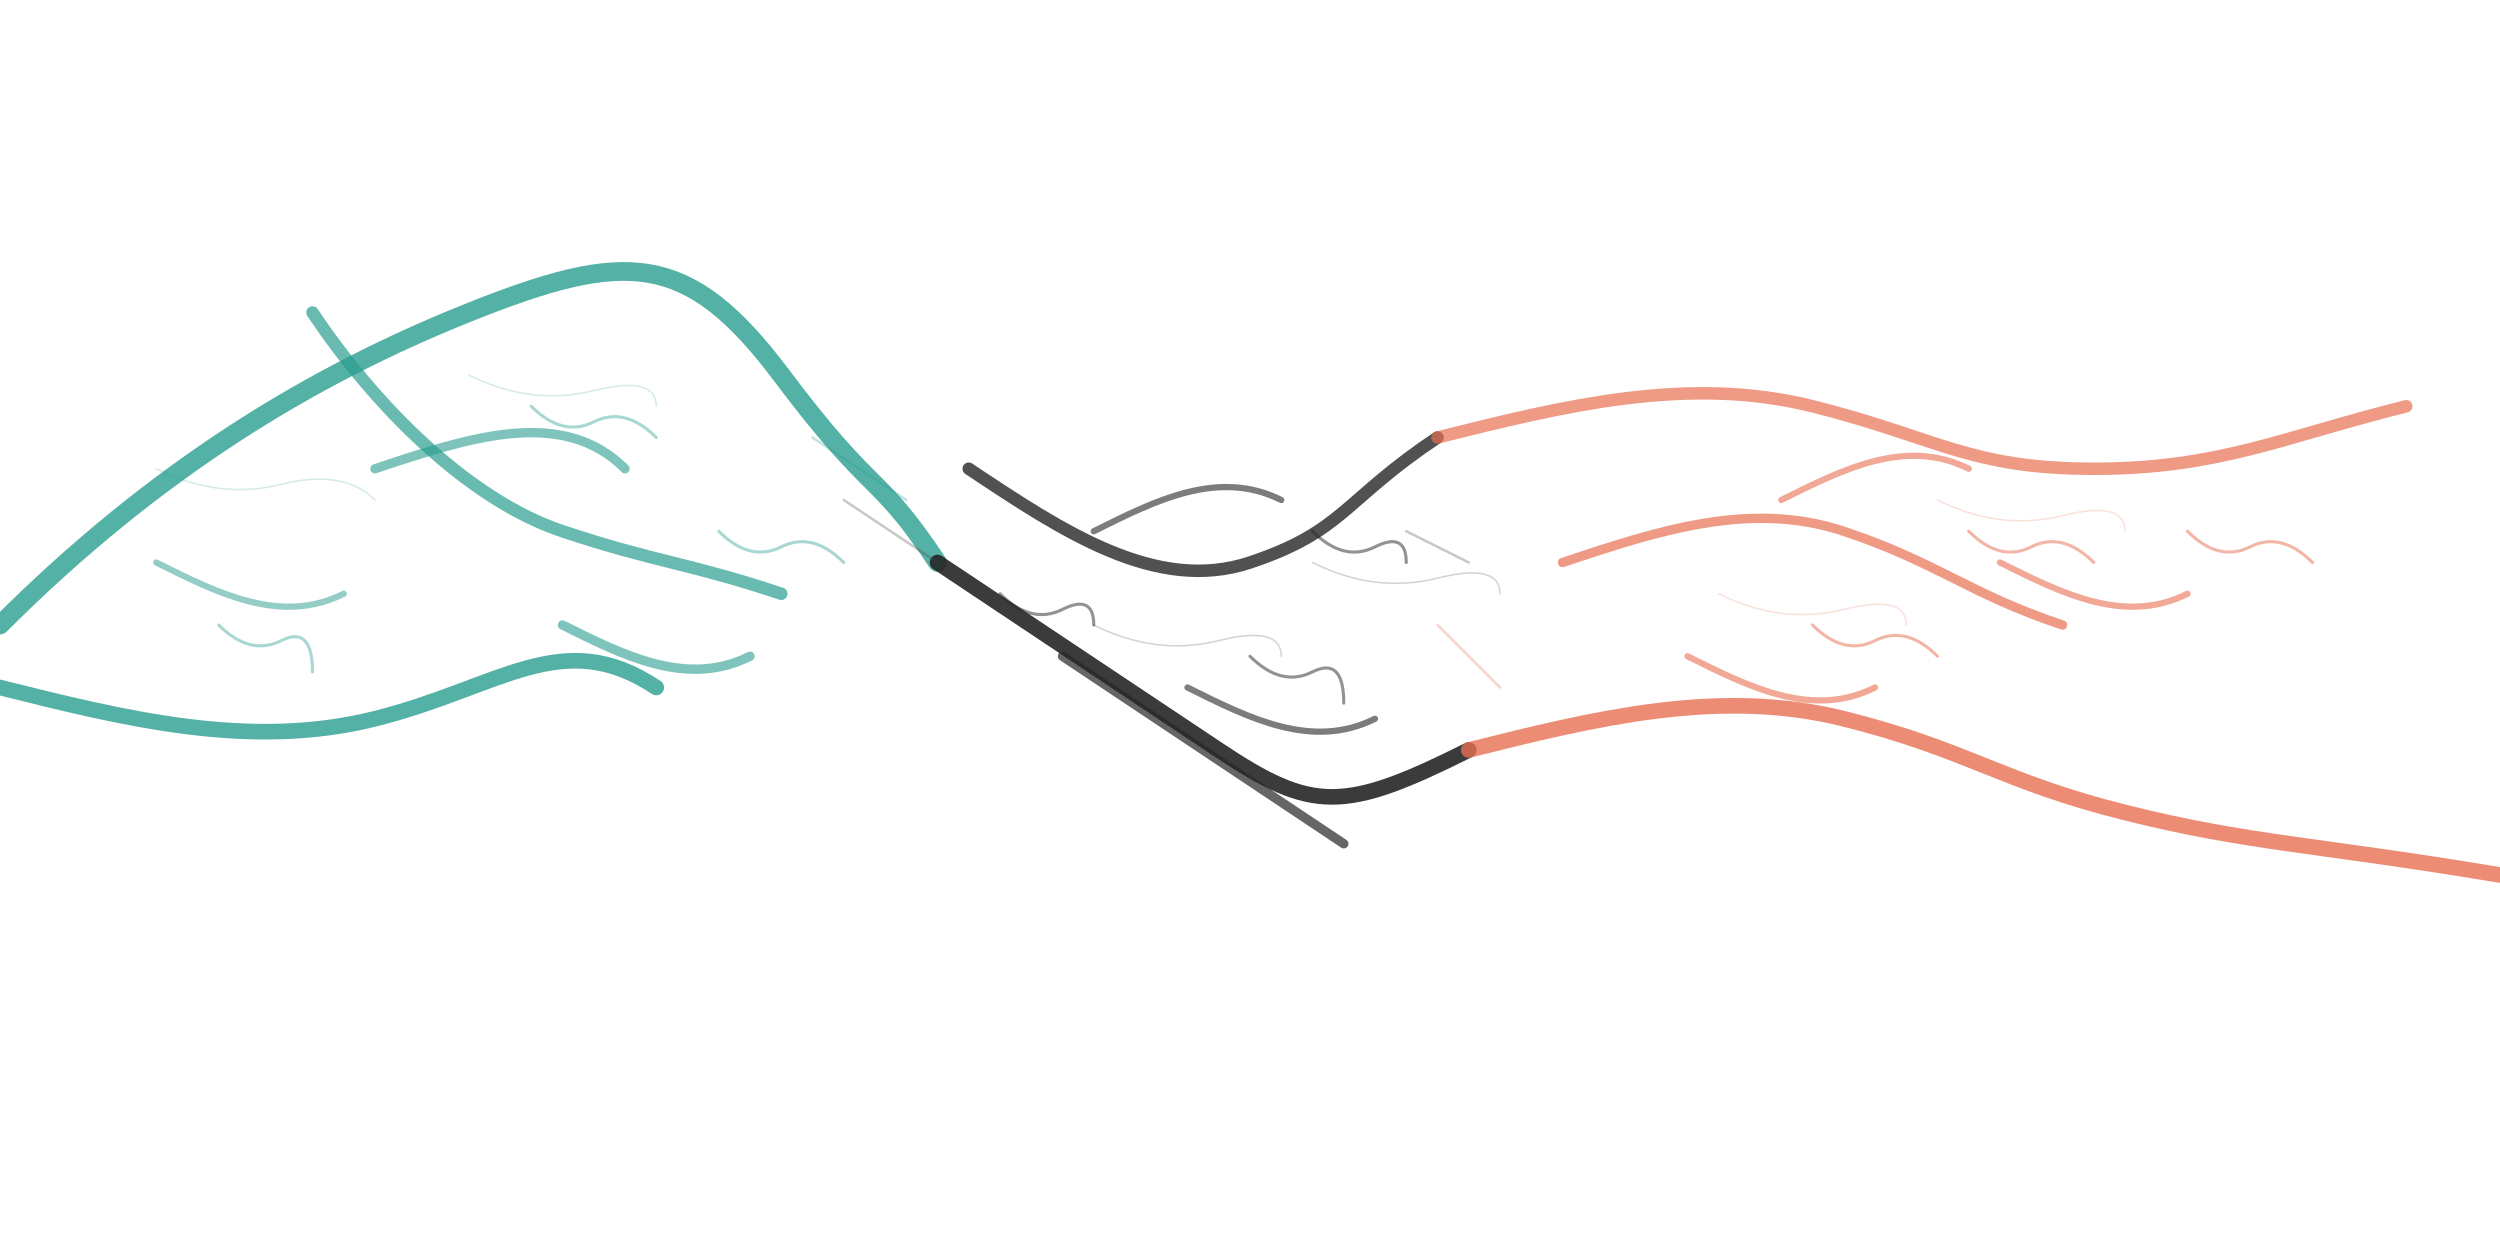 <svg width="800" height="400" xmlns="http://www.w3.org/2000/svg">
  <!-- Background -->
  <rect width="100%" height="100%" fill="#ffffff"/>
  
  <!-- Organic Growth Pattern - Based on the provided image -->
  <!-- Green section (left) -->
  <path d="M0,200 C50,150 100,120 150,100 S220,80 250,120 S280,150 300,180" 
        stroke="#2a9d8f" stroke-width="6" stroke-linecap="round" fill="none" opacity="0.8"/>
  <path d="M0,220 C40,230 80,240 120,230 S180,200 210,220" 
        stroke="#2a9d8f" stroke-width="5" stroke-linecap="round" fill="none" opacity="0.8"/>
  <path d="M100,100 C120,130 150,160 180,170 S220,180 250,190" 
        stroke="#2a9d8f" stroke-width="4" stroke-linecap="round" fill="none" opacity="0.7"/>

  <!-- Secondary green paths -->
  <path d="M120,150 C150,140 180,130 200,150" 
        stroke="#2a9d8f" stroke-width="3" stroke-linecap="round" fill="none" opacity="0.6"/>
  <path d="M180,200 C200,210 220,220 240,210" 
        stroke="#2a9d8f" stroke-width="3" stroke-linecap="round" fill="none" opacity="0.6"/>
  <path d="M50,180 C70,190 90,200 110,190" 
        stroke="#2a9d8f" stroke-width="2" stroke-linecap="round" fill="none" opacity="0.5"/>

  <!-- Finer green details -->
  <path d="M170,130 Q180,140 190,135 T210,140" 
        stroke="#2a9d8f" stroke-width="1" stroke-linecap="round" fill="none" opacity="0.4"/>
  <path d="M70,200 Q80,210 90,205 T100,215" 
        stroke="#2a9d8f" stroke-width="1" stroke-linecap="round" fill="none" opacity="0.4"/>
  <path d="M230,170 Q240,180 250,175 T270,180" 
        stroke="#2a9d8f" stroke-width="1" stroke-linecap="round" fill="none" opacity="0.4"/>
        
  <!-- Black/Dark section (middle) -->
  <path d="M300,180 C330,200 360,220 390,240 S430,260 470,240" 
        stroke="#262626" stroke-width="5" stroke-linecap="round" fill="none" opacity="0.9"/>
  <path d="M310,150 C340,170 370,190 400,180 S430,160 460,140" 
        stroke="#262626" stroke-width="4" stroke-linecap="round" fill="none" opacity="0.8"/>
  <path d="M340,210 C370,230 400,250 430,270" 
        stroke="#262626" stroke-width="3" stroke-linecap="round" fill="none" opacity="0.7"/>

  <!-- Secondary black paths -->
  <path d="M350,170 C370,160 390,150 410,160" 
        stroke="#262626" stroke-width="2" stroke-linecap="round" fill="none" opacity="0.6"/>
  <path d="M380,220 C400,230 420,240 440,230" 
        stroke="#262626" stroke-width="2" stroke-linecap="round" fill="none" opacity="0.6"/>

  <!-- Finer black details -->
  <path d="M320,190 Q330,200 340,195 T350,200" 
        stroke="#262626" stroke-width="1" stroke-linecap="round" fill="none" opacity="0.5"/>
  <path d="M420,170 Q430,180 440,175 T450,180" 
        stroke="#262626" stroke-width="1" stroke-linecap="round" fill="none" opacity="0.5"/>
  <path d="M400,210 Q410,220 420,215 T430,225" 
        stroke="#262626" stroke-width="1" stroke-linecap="round" fill="none" opacity="0.5"/>
  
  <!-- Red/Orange section (right) -->
  <path d="M470,240 C510,230 550,220 590,230 S640,250 680,260 S740,270 800,280" 
        stroke="#e76f51" stroke-width="5" stroke-linecap="round" fill="none" opacity="0.8"/>
  <path d="M460,140 C500,130 540,120 580,130 S630,150 670,150 S730,140 770,130" 
        stroke="#e76f51" stroke-width="4" stroke-linecap="round" fill="none" opacity="0.7"/>
  <path d="M500,180 C530,170 560,160 590,170 S630,190 660,200" 
        stroke="#e76f51" stroke-width="3" stroke-linecap="round" fill="none" opacity="0.7"/>

  <!-- Secondary red paths -->
  <path d="M540,210 C560,220 580,230 600,220" 
        stroke="#e76f51" stroke-width="2" stroke-linecap="round" fill="none" opacity="0.6"/>
  <path d="M570,160 C590,150 610,140 630,150" 
        stroke="#e76f51" stroke-width="2" stroke-linecap="round" fill="none" opacity="0.6"/>
  <path d="M640,180 C660,190 680,200 700,190" 
        stroke="#e76f51" stroke-width="2" stroke-linecap="round" fill="none" opacity="0.6"/>
        
  <!-- Finer red details -->
  <path d="M580,200 Q590,210 600,205 T620,210" 
        stroke="#e76f51" stroke-width="1" stroke-linecap="round" fill="none" opacity="0.5"/>
  <path d="M630,170 Q640,180 650,175 T670,180" 
        stroke="#e76f51" stroke-width="1" stroke-linecap="round" fill="none" opacity="0.5"/>
  <path d="M700,170 Q710,180 720,175 T740,180" 
        stroke="#e76f51" stroke-width="1" stroke-linecap="round" fill="none" opacity="0.5"/>
  
  <!-- Texture/connecting patterns -->
  <!-- Left to Middle connections -->
  <path d="M270,160 Q285,170 300,180" 
        stroke="#444444" stroke-width="0.8" stroke-linecap="round" fill="none" opacity="0.3"/>
  <path d="M260,140 Q275,150 290,160" 
        stroke="#2a9d8f" stroke-width="0.8" stroke-linecap="round" fill="none" opacity="0.3"/>
  <!-- Middle to Right connections -->
  <path d="M450,170 Q460,175 470,180" 
        stroke="#444444" stroke-width="0.8" stroke-linecap="round" fill="none" opacity="0.3"/>
  <path d="M460,200 Q470,210 480,220" 
        stroke="#e76f51" stroke-width="0.8" stroke-linecap="round" fill="none" opacity="0.3"/>
        
  <!-- Light background texture for depth -->
  <!-- Green section texture -->
  <path d="M50,150 Q70,160 90,155 T120,160" 
        stroke="#2a9d8f" stroke-width="0.5" stroke-linecap="round" fill="none" opacity="0.2"/>
  <path d="M150,120 Q170,130 190,125 T210,130" 
        stroke="#2a9d8f" stroke-width="0.5" stroke-linecap="round" fill="none" opacity="0.2"/>
  <!-- Black section texture -->
  <path d="M350,200 Q370,210 390,205 T410,210" 
        stroke="#262626" stroke-width="0.5" stroke-linecap="round" fill="none" opacity="0.2"/>
  <path d="M420,180 Q440,190 460,185 T480,190" 
        stroke="#262626" stroke-width="0.5" stroke-linecap="round" fill="none" opacity="0.2"/>
  <!-- Red section texture -->
  <path d="M550,190 Q570,200 590,195 T610,200" 
        stroke="#e76f51" stroke-width="0.5" stroke-linecap="round" fill="none" opacity="0.2"/>
  <path d="M620,160 Q640,170 660,165 T680,170" 
        stroke="#e76f51" stroke-width="0.5" stroke-linecap="round" fill="none" opacity="0.2"/>
</svg> 